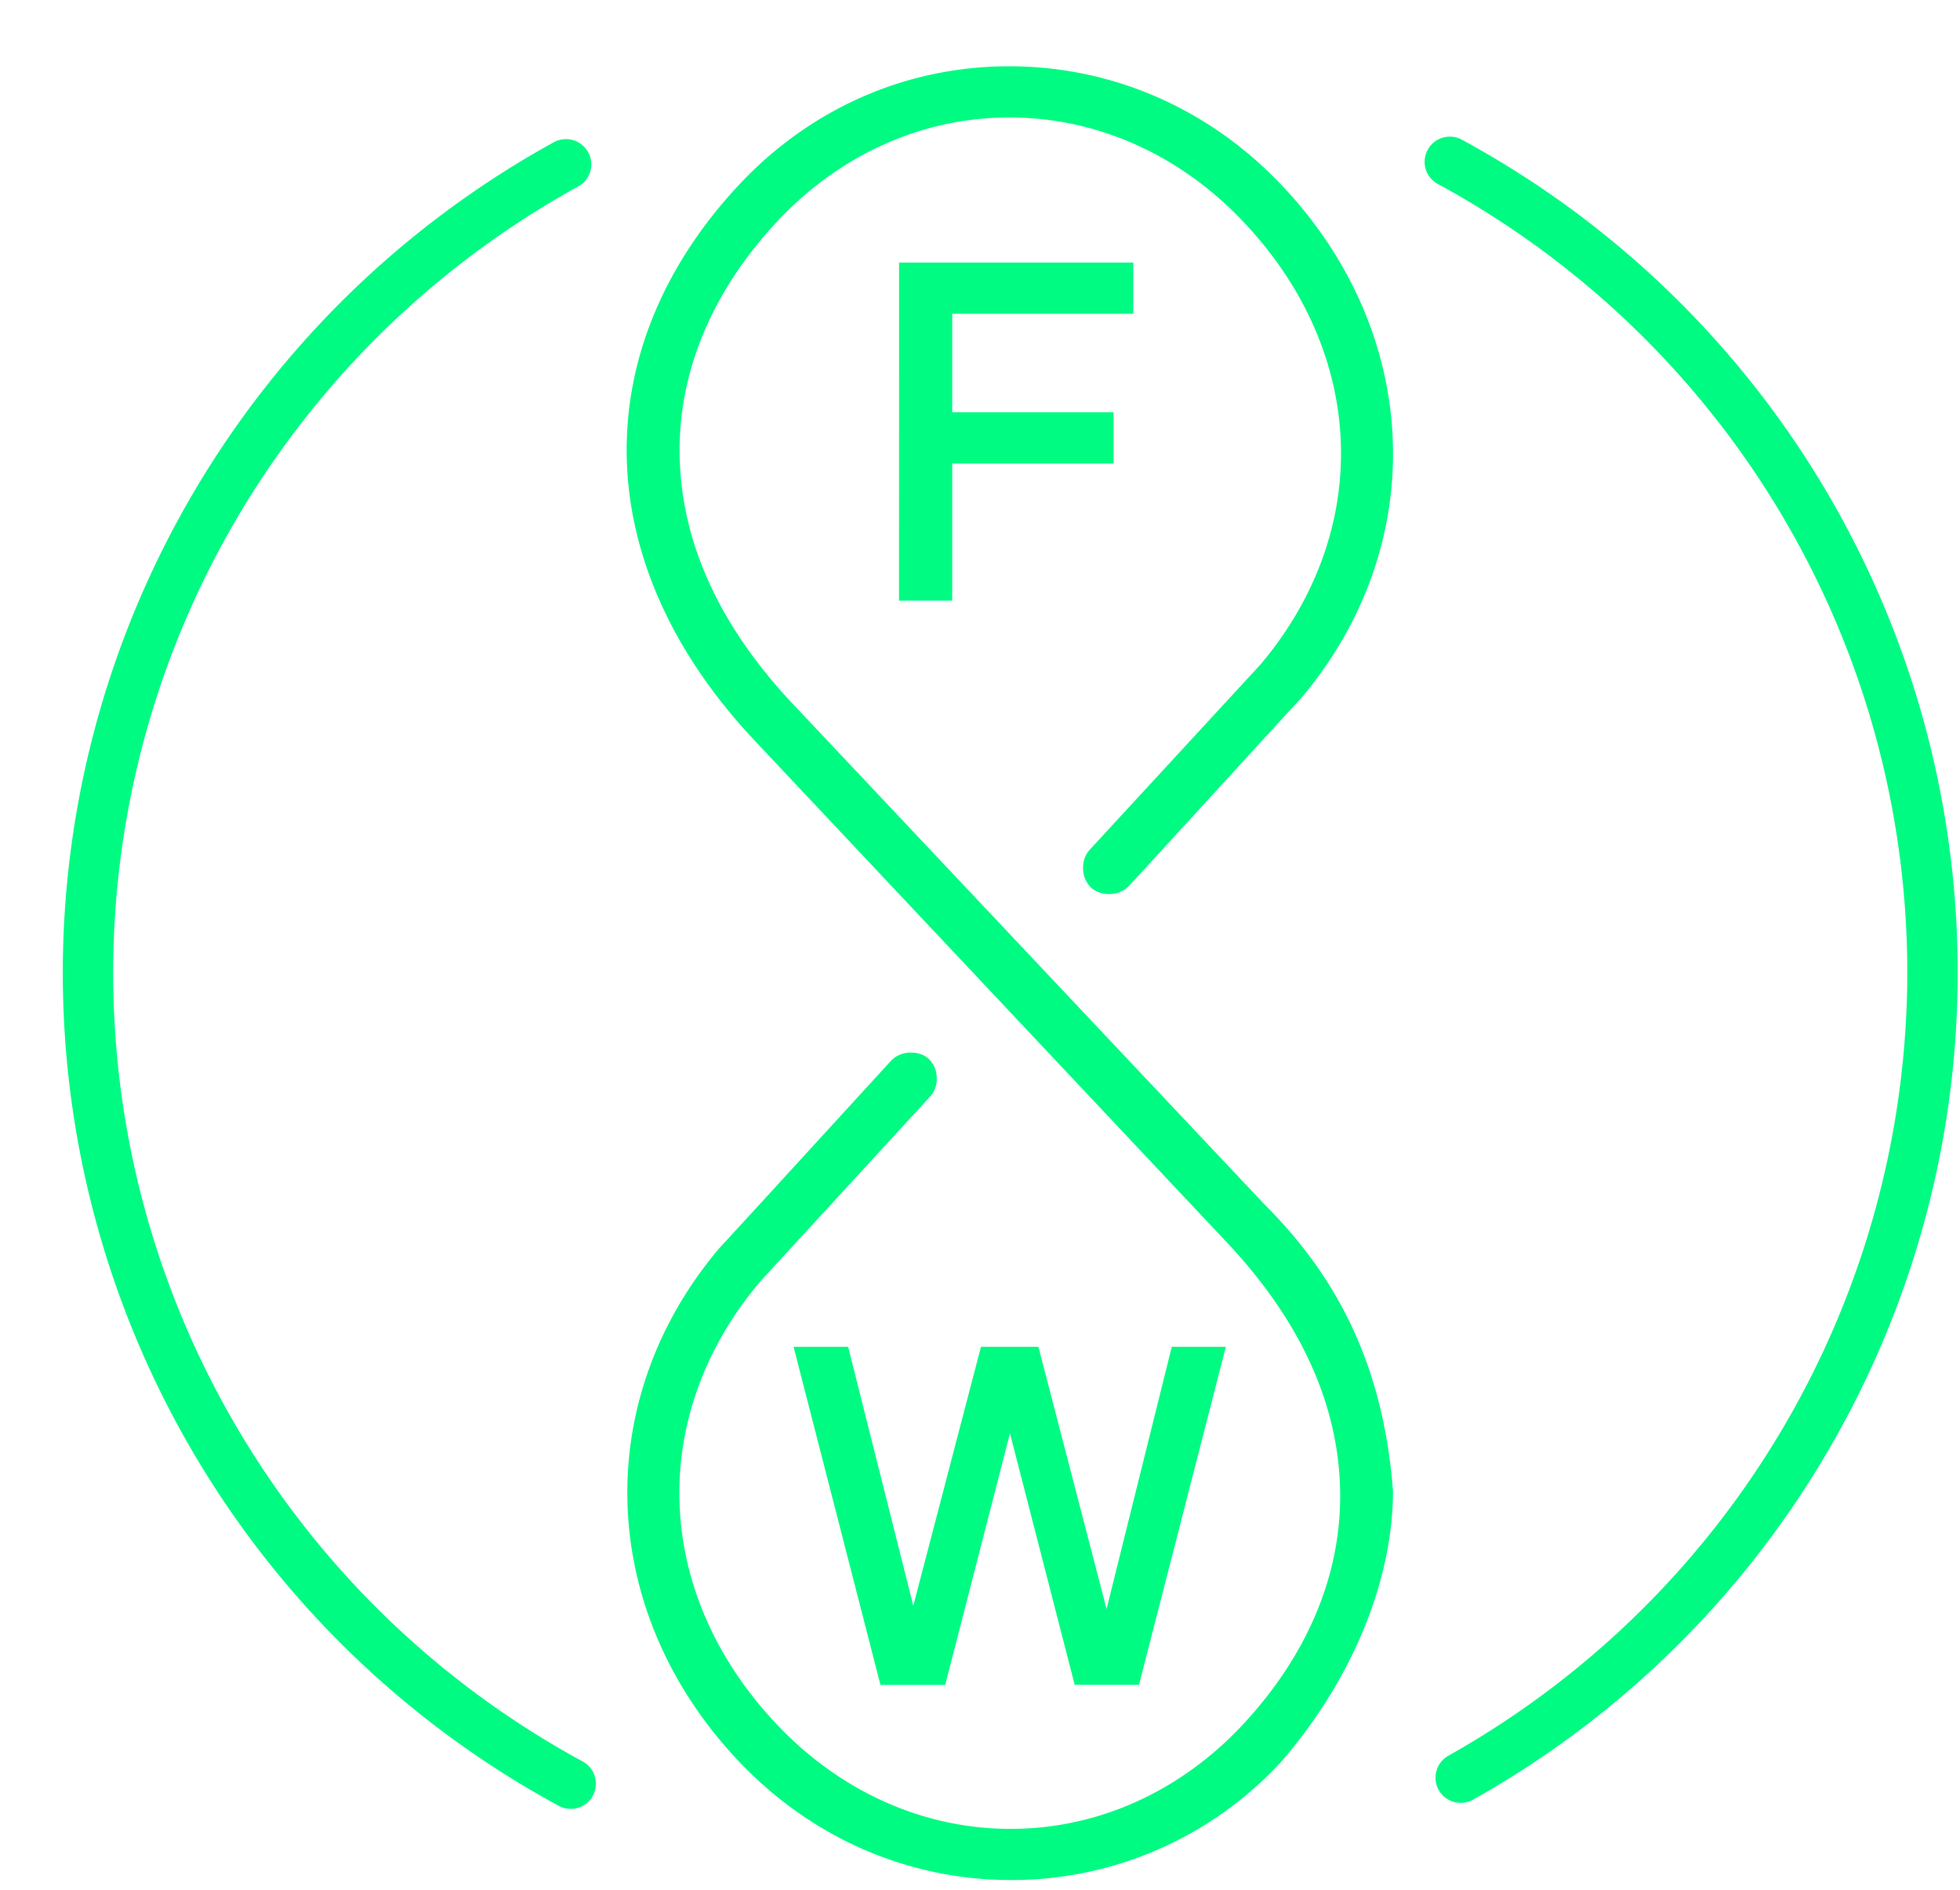 <svg xmlns="http://www.w3.org/2000/svg" width="28" height="27" viewBox="0 0 28 27"><g><g><path fill="#00fb83" d="M12.844 3.751h3.346v.732h-2.587V5.89h2.305v.732h-2.305v1.96h-.76z"/></g><g><path fill="#00fb83" d="M12.116 19.242l.931 3.7.967-3.7h.82l.974 3.747.932-3.747h.772l-1.241 4.83h-.918l-.925-3.594-.925 3.595h-.925l-1.241-4.83z"/></g><g><path fill="#00fb83" d="M8.152 25.844a.353.353 0 0 1-.171-.044A13.538 13.538 0 0 1 .897 13.897 13.55 13.55 0 0 1 7.912 2.032a.362.362 0 0 1 .49.142.359.359 0 0 1-.142.49 12.827 12.827 0 0 0-6.643 11.233c0 4.705 2.57 9.023 6.707 11.27a.352.352 0 0 1 .173.215.358.358 0 0 1-.345.462"/></g><g><path fill="#00fb83" d="M20.87 25.758a.359.359 0 0 1-.349-.457.36.36 0 0 1 .171-.217 12.842 12.842 0 0 0 6.555-11.186c0-4.703-2.57-9.021-6.707-11.27a.358.358 0 0 1-.144-.488.36.36 0 0 1 .488-.144 13.537 13.537 0 0 1 7.083 11.902c0 4.892-2.652 9.419-6.922 11.814a.36.36 0 0 1-.176.046"/></g><g><path fill="#00fb83" d="M14.446 26.861c-1.475 0-2.858-.604-3.895-1.7-2.008-2.122-2.125-5.132-.282-7.32.483-.524.971-1.059 1.46-1.593l1.006-1.099a.386.386 0 0 1 .28-.11c.1 0 .191.032.254.091a.378.378 0 0 1 .113.263.38.38 0 0 1-.092.271l-2.436 2.652c-1.618 1.922-1.518 4.462.246 6.324.909.96 2.093 1.49 3.337 1.49 1.244 0 2.422-.53 3.318-1.49.927-.996 1.408-2.147 1.39-3.33-.02-1.25-.572-2.453-1.635-3.577l-6.715-7.137C9.614 9.347 8.977 7.936 8.953 6.51c-.022-1.382.531-2.718 1.598-3.863 1.022-1.096 2.395-1.7 3.865-1.7 1.475 0 2.858.604 3.896 1.701 2.008 2.121 2.124 5.132.281 7.32-.482.524-.971 1.059-1.46 1.594l-1.006 1.097a.388.388 0 0 1-.285.114.377.377 0 0 1-.254-.09.382.382 0 0 1-.115-.266.384.384 0 0 1 .092-.274l2.443-2.65c1.62-1.923 1.518-4.463-.246-6.325-.907-.96-2.095-1.49-3.341-1.49s-2.426.53-3.322 1.49c-.928.996-1.409 2.147-1.39 3.33.02 1.25.57 2.453 1.634 3.577l6.726 7.138c1.12 1.118 1.702 2.416 1.831 4.09-.003 1.286-.584 2.695-1.595 3.865a5.233 5.233 0 0 1-3.859 1.693z"/></g></g></svg>